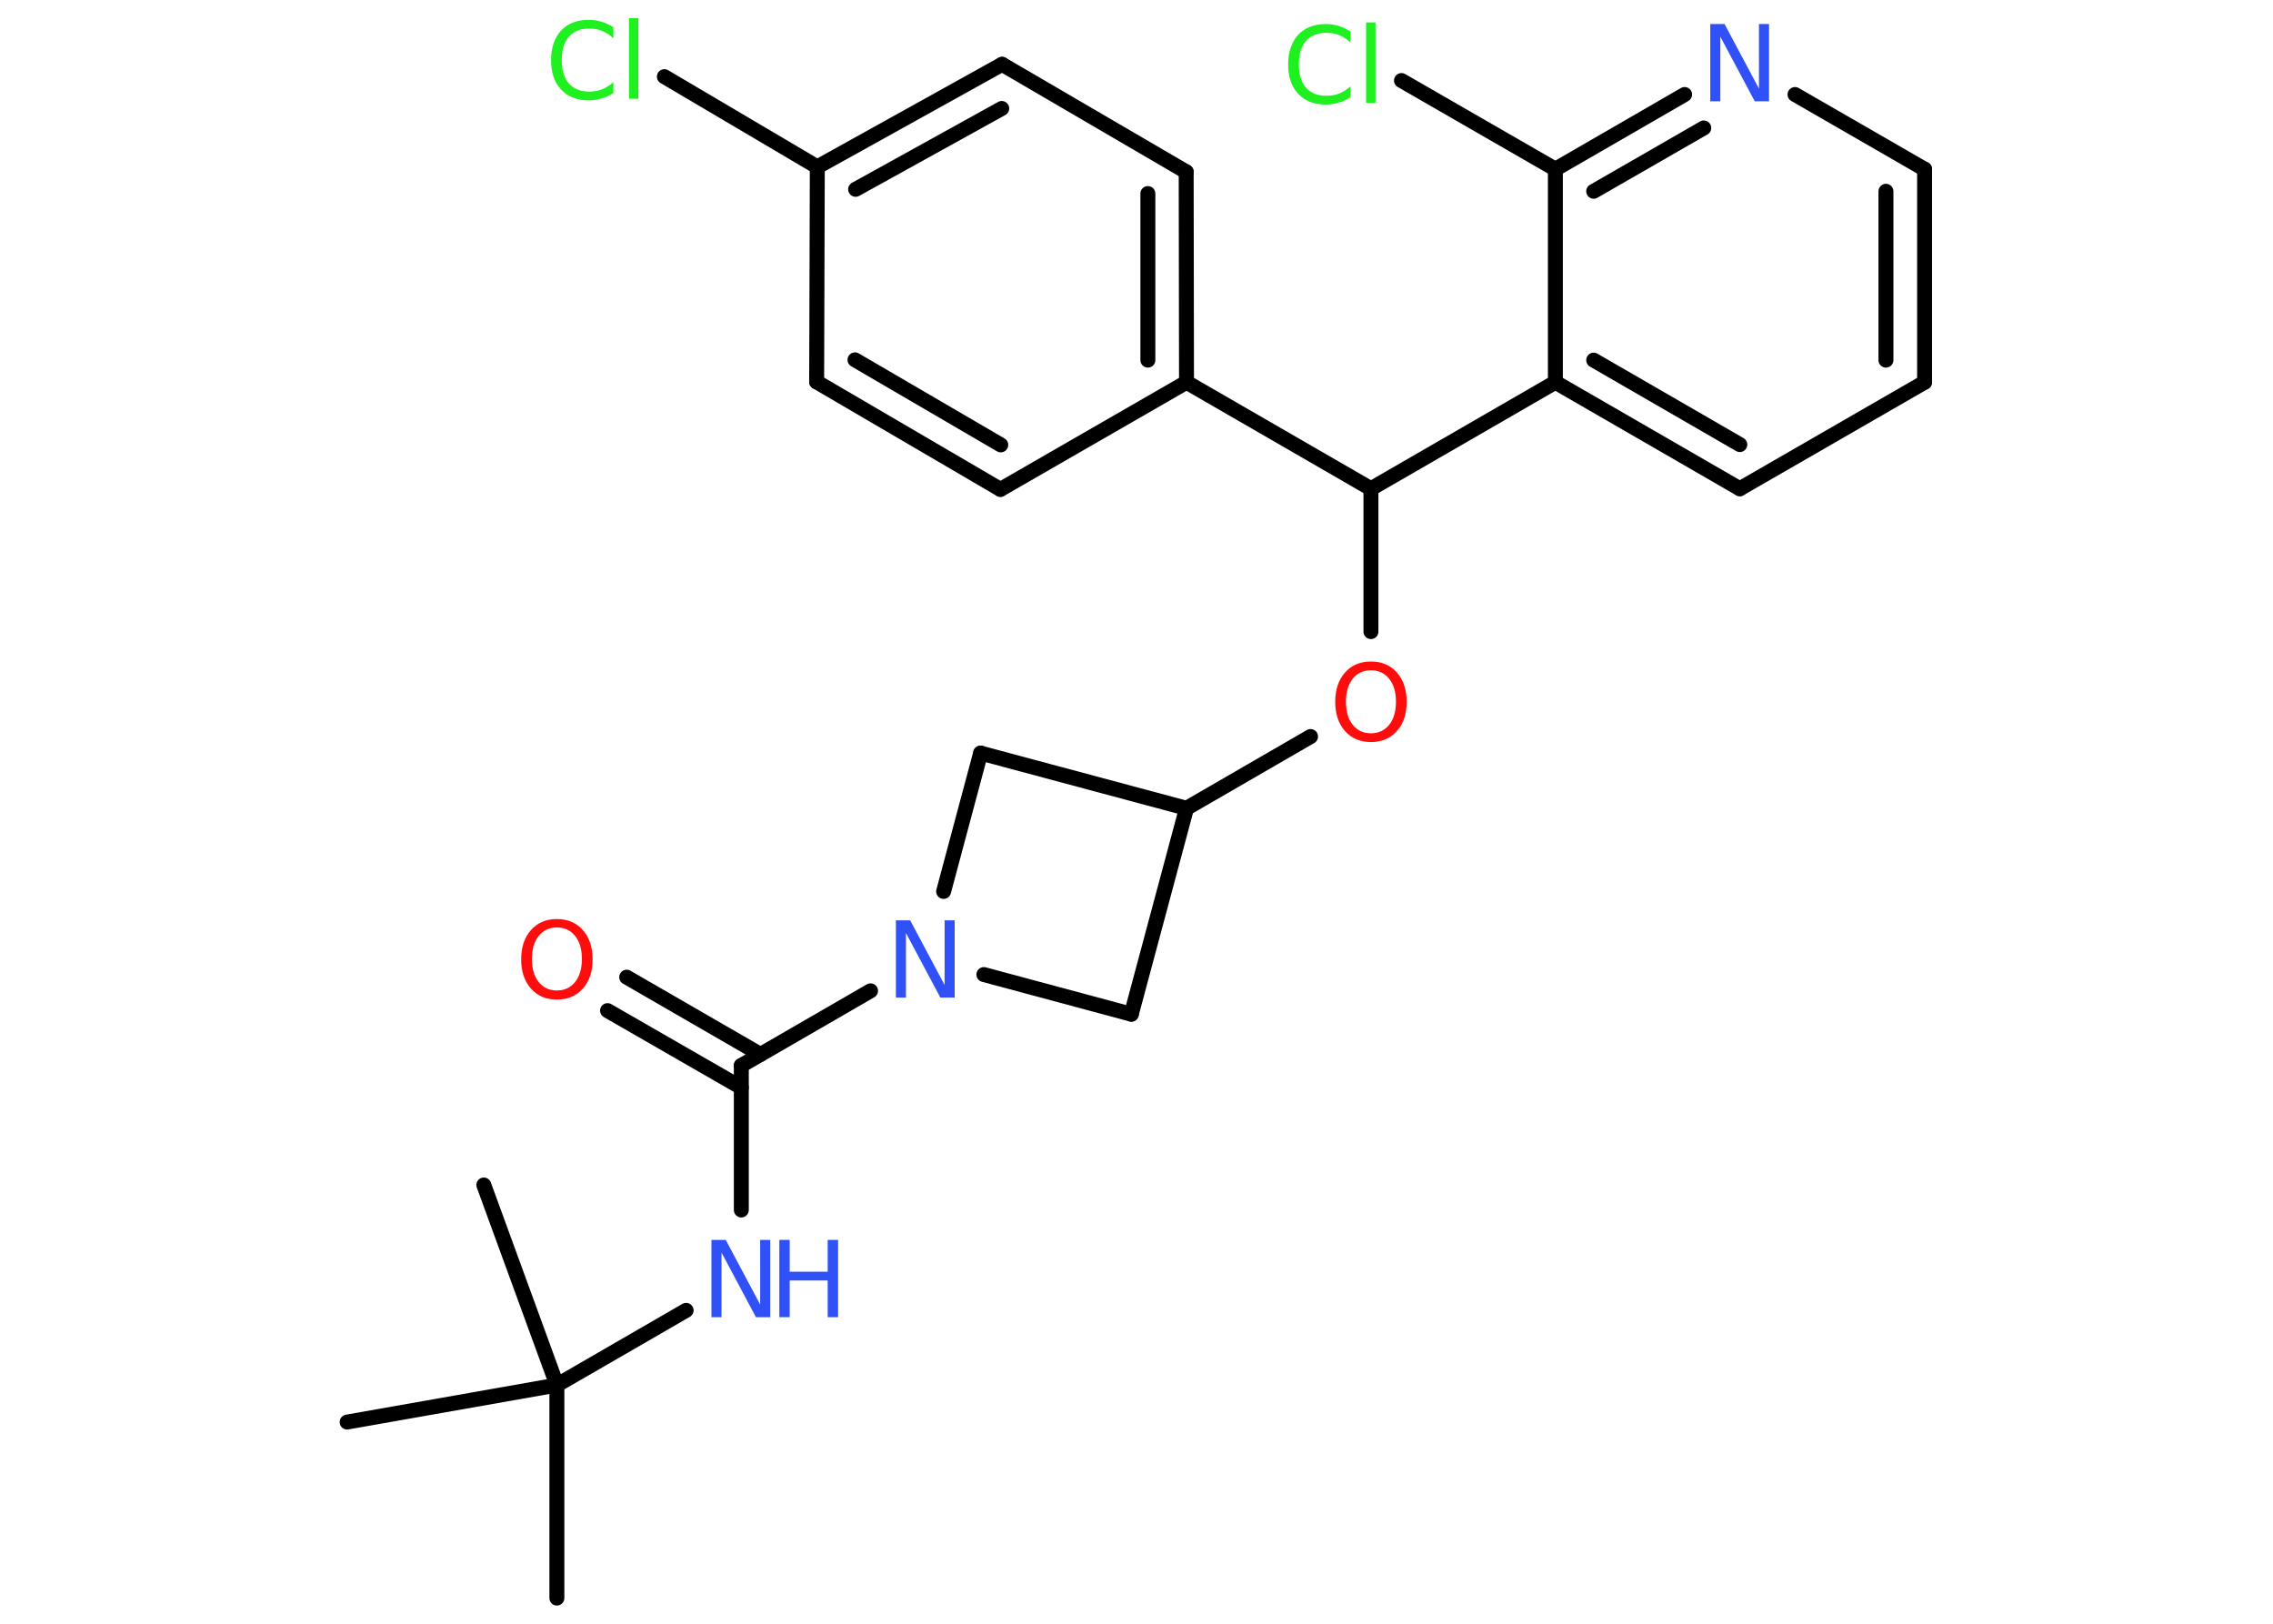 <?xml version='1.0' encoding='UTF-8'?>
<!DOCTYPE svg PUBLIC "-//W3C//DTD SVG 1.1//EN" "http://www.w3.org/Graphics/SVG/1.1/DTD/svg11.dtd">
<svg version='1.2' xmlns='http://www.w3.org/2000/svg' xmlns:xlink='http://www.w3.org/1999/xlink' width='70.0mm' height='50.0mm' viewBox='0 0 70.0 50.0'>
  <desc>Generated by the Chemistry Development Kit (http://github.com/cdk)</desc>
  <g stroke-linecap='round' stroke-linejoin='round' stroke='#000000' stroke-width='.46' fill='#3050F8'>
    <rect x='.0' y='.0' width='70.0' height='50.0' fill='#FFFFFF' stroke='none'/>
    <g id='mol1' class='mol'>
      <line id='mol1bnd1' class='bond' x1='17.15' y1='49.21' x2='17.15' y2='42.65'/>
      <line id='mol1bnd2' class='bond' x1='17.15' y1='42.65' x2='14.9' y2='36.49'/>
      <line id='mol1bnd3' class='bond' x1='17.15' y1='42.65' x2='10.69' y2='43.79'/>
      <line id='mol1bnd4' class='bond' x1='17.15' y1='42.65' x2='21.13' y2='40.35'/>
      <line id='mol1bnd5' class='bond' x1='22.83' y1='37.26' x2='22.83' y2='32.81'/>
      <g id='mol1bnd6' class='bond'>
        <line x1='22.83' y1='33.49' x2='18.71' y2='31.12'/>
        <line x1='23.42' y1='32.47' x2='19.3' y2='30.09'/>
      </g>
      <line id='mol1bnd7' class='bond' x1='22.83' y1='32.81' x2='26.81' y2='30.51'/>
      <line id='mol1bnd8' class='bond' x1='29.06' y1='27.45' x2='30.2' y2='23.19'/>
      <line id='mol1bnd9' class='bond' x1='30.2' y1='23.19' x2='36.54' y2='24.89'/>
      <line id='mol1bnd10' class='bond' x1='36.54' y1='24.89' x2='40.36' y2='22.68'/>
      <line id='mol1bnd11' class='bond' x1='42.22' y1='19.45' x2='42.22' y2='15.05'/>
      <line id='mol1bnd12' class='bond' x1='42.22' y1='15.05' x2='36.54' y2='11.77'/>
      <g id='mol1bnd13' class='bond'>
        <line x1='36.54' y1='11.77' x2='36.53' y2='5.29'/>
        <line x1='35.35' y1='11.09' x2='35.35' y2='5.96'/>
      </g>
      <line id='mol1bnd14' class='bond' x1='36.53' y1='5.29' x2='30.86' y2='1.98'/>
      <g id='mol1bnd15' class='bond'>
        <line x1='30.86' y1='1.98' x2='25.17' y2='5.14'/>
        <line x1='30.85' y1='3.34' x2='26.35' y2='5.83'/>
      </g>
      <line id='mol1bnd16' class='bond' x1='25.17' y1='5.14' x2='20.46' y2='2.36'/>
      <line id='mol1bnd17' class='bond' x1='25.17' y1='5.14' x2='25.15' y2='11.76'/>
      <g id='mol1bnd18' class='bond'>
        <line x1='25.15' y1='11.76' x2='30.81' y2='15.07'/>
        <line x1='26.33' y1='11.08' x2='30.82' y2='13.7'/>
      </g>
      <line id='mol1bnd19' class='bond' x1='36.54' y1='11.77' x2='30.81' y2='15.07'/>
      <line id='mol1bnd20' class='bond' x1='42.22' y1='15.05' x2='47.9' y2='11.77'/>
      <g id='mol1bnd21' class='bond'>
        <line x1='47.9' y1='11.77' x2='53.58' y2='15.05'/>
        <line x1='49.08' y1='11.09' x2='53.58' y2='13.69'/>
      </g>
      <line id='mol1bnd22' class='bond' x1='53.58' y1='15.05' x2='59.27' y2='11.77'/>
      <g id='mol1bnd23' class='bond'>
        <line x1='59.27' y1='11.77' x2='59.27' y2='5.21'/>
        <line x1='58.08' y1='11.09' x2='58.08' y2='5.89'/>
      </g>
      <line id='mol1bnd24' class='bond' x1='59.27' y1='5.21' x2='55.28' y2='2.91'/>
      <g id='mol1bnd25' class='bond'>
        <line x1='51.88' y1='2.91' x2='47.9' y2='5.21'/>
        <line x1='52.47' y1='3.94' x2='49.08' y2='5.89'/>
      </g>
      <line id='mol1bnd26' class='bond' x1='47.9' y1='11.77' x2='47.9' y2='5.21'/>
      <line id='mol1bnd27' class='bond' x1='47.9' y1='5.21' x2='43.16' y2='2.48'/>
      <line id='mol1bnd28' class='bond' x1='36.54' y1='24.89' x2='34.84' y2='31.23'/>
      <line id='mol1bnd29' class='bond' x1='30.3' y1='30.01' x2='34.84' y2='31.23'/>
      <g id='mol1atm5' class='atom'>
        <path d='M21.92 38.18h.43l1.06 1.99v-1.99h.31v2.38h-.44l-1.06 -1.99v1.99h-.31v-2.38z' stroke='none'/>
        <path d='M24.0 38.18h.32v.98h1.17v-.98h.32v2.38h-.32v-1.13h-1.17v1.13h-.32v-2.38z' stroke='none'/>
      </g>
      <path id='mol1atm7' class='atom' d='M17.15 28.56q-.35 .0 -.56 .26q-.21 .26 -.21 .71q.0 .45 .21 .71q.21 .26 .56 .26q.35 .0 .56 -.26q.21 -.26 .21 -.71q.0 -.45 -.21 -.71q-.21 -.26 -.56 -.26zM17.15 28.3q.5 .0 .8 .34q.3 .34 .3 .9q.0 .57 -.3 .9q-.3 .34 -.8 .34q-.5 .0 -.8 -.34q-.3 -.34 -.3 -.9q.0 -.56 .3 -.9q.3 -.34 .8 -.34z' stroke='none' fill='#FF0D0D'/>
      <path id='mol1atm8' class='atom' d='M27.6 28.34h.43l1.06 1.99v-1.99h.31v2.38h-.44l-1.06 -1.99v1.99h-.31v-2.38z' stroke='none'/>
      <path id='mol1atm11' class='atom' d='M42.22 20.64q-.35 .0 -.56 .26q-.21 .26 -.21 .71q.0 .45 .21 .71q.21 .26 .56 .26q.35 .0 .56 -.26q.21 -.26 .21 -.71q.0 -.45 -.21 -.71q-.21 -.26 -.56 -.26zM42.22 20.37q.5 .0 .8 .34q.3 .34 .3 .9q.0 .57 -.3 .9q-.3 .34 -.8 .34q-.5 .0 -.8 -.34q-.3 -.34 -.3 -.9q.0 -.56 .3 -.9q.3 -.34 .8 -.34z' stroke='none' fill='#FF0D0D'/>
      <path id='mol1atm17' class='atom' d='M18.89 .84v.34q-.16 -.15 -.35 -.23q-.18 -.07 -.39 -.07q-.41 .0 -.63 .25q-.22 .25 -.22 .72q.0 .47 .22 .72q.22 .25 .63 .25q.21 .0 .39 -.07q.18 -.07 .35 -.22v.33q-.17 .12 -.36 .17q-.19 .06 -.4 .06q-.54 .0 -.85 -.33q-.31 -.33 -.31 -.91q.0 -.57 .31 -.91q.31 -.33 .85 -.33q.21 .0 .4 .06q.19 .06 .36 .17zM19.37 .56h.29v2.48h-.29v-2.48z' stroke='none' fill='#1FF01F'/>
      <path id='mol1atm24' class='atom' d='M52.68 .74h.43l1.06 1.99v-1.99h.31v2.38h-.44l-1.06 -1.99v1.99h-.31v-2.38z' stroke='none'/>
      <path id='mol1atm26' class='atom' d='M41.59 .97v.34q-.16 -.15 -.35 -.23q-.18 -.07 -.39 -.07q-.41 .0 -.63 .25q-.22 .25 -.22 .72q.0 .47 .22 .72q.22 .25 .63 .25q.21 .0 .39 -.07q.18 -.07 .35 -.22v.33q-.17 .12 -.36 .17q-.19 .06 -.4 .06q-.54 .0 -.85 -.33q-.31 -.33 -.31 -.91q.0 -.57 .31 -.91q.31 -.33 .85 -.33q.21 .0 .4 .06q.19 .06 .36 .17zM42.07 .69h.29v2.48h-.29v-2.48z' stroke='none' fill='#1FF01F'/>
    </g>
  </g>
</svg>
